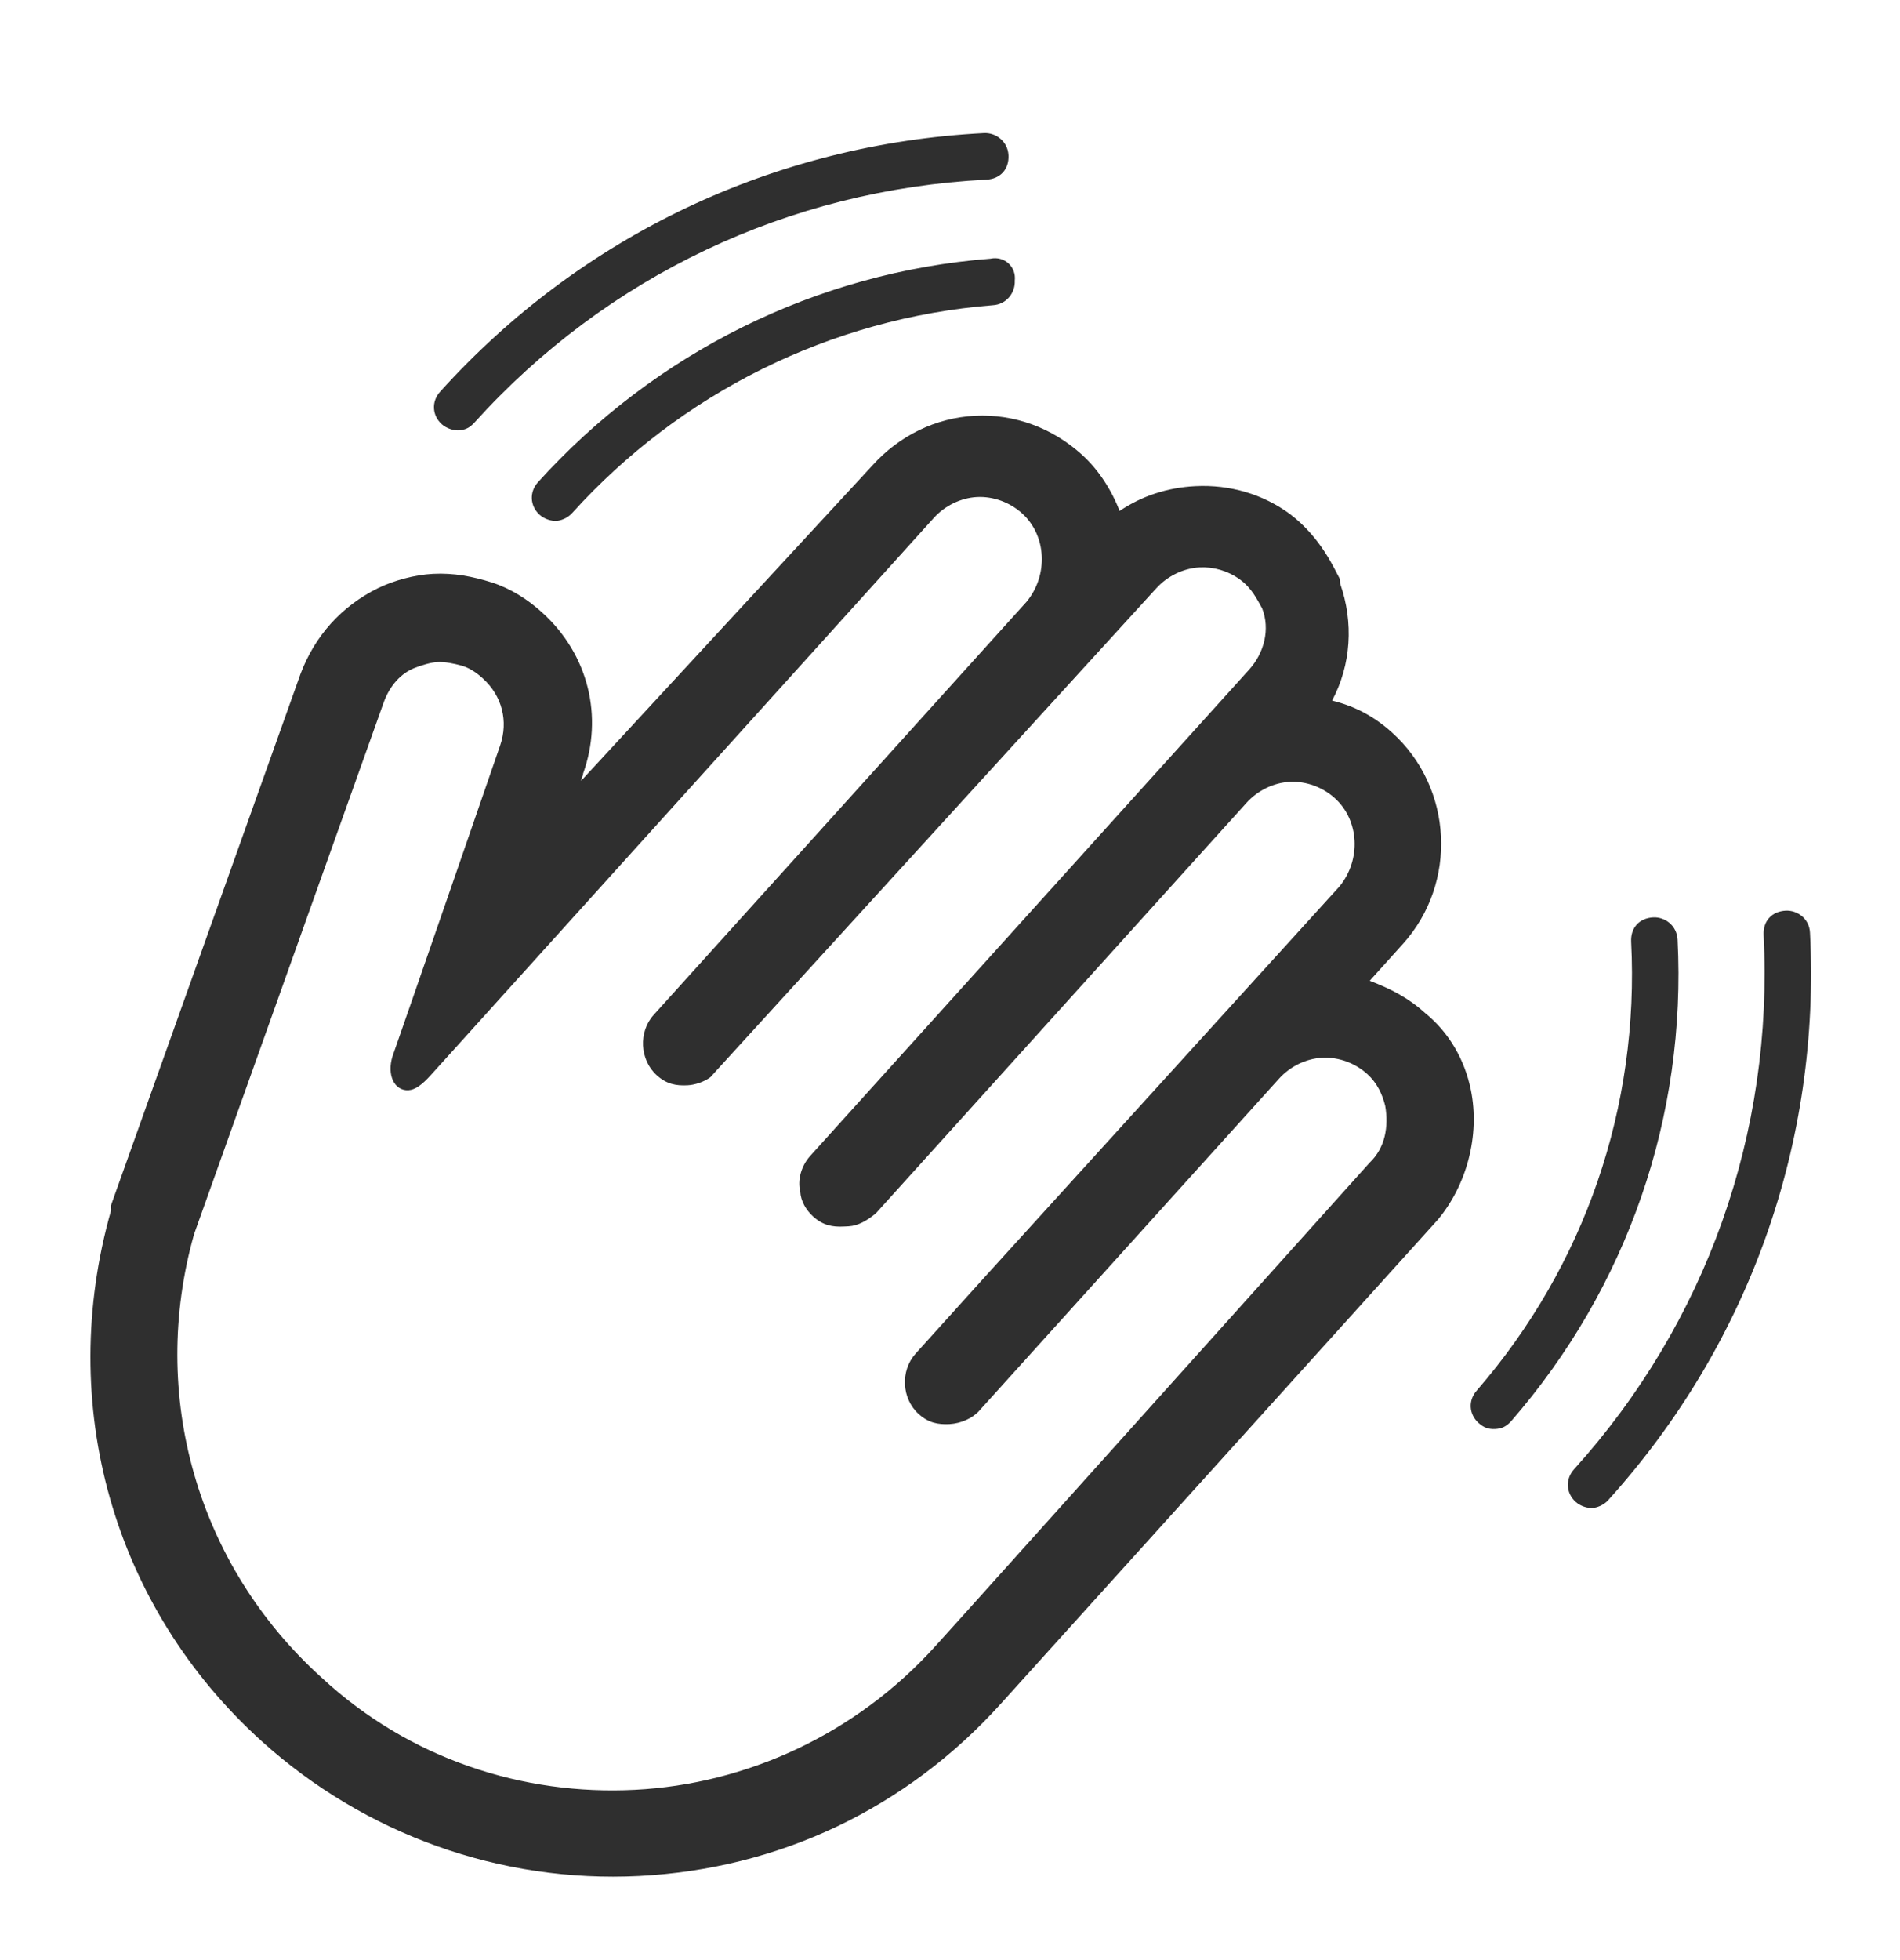 <svg width="32" height="33" viewBox="0 0 32 33" fill="none" xmlns="http://www.w3.org/2000/svg">
<g clip-path="url(#clip0)">
<path d="M24.772 18.348C24.668 17.843 24.409 17.385 23.999 17.053C23.711 16.794 23.428 16.651 23.069 16.512L23.625 15.895C24.554 14.867 24.473 13.261 23.444 12.332C23.157 12.073 22.833 11.892 22.435 11.795C22.757 11.191 22.8 10.481 22.571 9.826L22.567 9.749C22.48 9.597 22.258 9.058 21.725 8.654C21.277 8.324 20.719 8.155 20.132 8.185C19.662 8.209 19.237 8.347 18.857 8.602C18.723 8.257 18.508 7.913 18.221 7.654C17.727 7.207 17.087 6.966 16.42 7C15.755 7.034 15.142 7.339 14.696 7.833L9.788 13.145C9.786 13.106 9.822 13.064 9.82 13.026C10.164 12.066 9.913 11.02 9.132 10.313C8.885 10.089 8.601 9.908 8.282 9.806C7.962 9.705 7.645 9.643 7.293 9.661C6.98 9.677 6.632 9.773 6.362 9.904C5.749 10.209 5.305 10.703 5.062 11.344L1.867 20.3L1.871 20.377C0.943 23.643 1.9 27.049 4.409 29.316C6.137 30.876 8.418 31.703 10.765 31.584C13.115 31.464 15.261 30.452 16.858 28.682L24.215 20.536C24.697 19.961 24.93 19.125 24.772 18.347L24.772 18.348ZM23.069 19.573L16.271 27.141L15.751 27.717C14.413 29.198 12.572 30.037 10.693 30.133C8.814 30.229 6.899 29.619 5.416 28.244C3.319 26.35 2.504 23.486 3.269 20.777L6.464 11.821C6.566 11.542 6.753 11.335 6.984 11.245C7.099 11.2 7.254 11.152 7.372 11.146C7.489 11.14 7.647 11.171 7.768 11.205C7.887 11.237 8.009 11.309 8.132 11.422C8.461 11.72 8.561 12.146 8.425 12.546C8.425 12.546 6.783 17.3 6.612 17.78C6.511 18.099 6.642 18.366 6.877 18.355C6.993 18.349 7.108 18.264 7.257 18.099L9.299 15.837L15.727 8.72C15.912 8.515 16.182 8.382 16.455 8.368C16.728 8.354 17.009 8.457 17.215 8.644C17.626 9.016 17.66 9.681 17.29 10.131L11.01 17.086C10.75 17.373 10.774 17.843 11.061 18.103C11.226 18.252 11.385 18.282 11.58 18.272C11.697 18.266 11.851 18.22 11.966 18.135L12.076 18.013L19.475 9.904C19.66 9.7 19.93 9.567 20.203 9.553C20.438 9.541 20.677 9.608 20.88 9.754C21.083 9.901 21.172 10.092 21.258 10.245C21.392 10.591 21.296 10.989 21.036 11.276L13.643 19.464C13.495 19.629 13.428 19.868 13.478 20.061C13.486 20.218 13.573 20.371 13.695 20.481C13.86 20.63 14.019 20.66 14.214 20.65L14.292 20.646C14.449 20.638 14.602 20.552 14.752 20.427L20.995 13.515C21.18 13.31 21.449 13.177 21.723 13.163C21.996 13.149 22.277 13.252 22.482 13.439C22.894 13.811 22.928 14.476 22.558 14.926L16.611 21.471L15.421 22.789C15.161 23.077 15.185 23.547 15.472 23.806C15.637 23.955 15.796 23.985 15.991 23.976C16.186 23.965 16.379 23.877 16.489 23.755L21.542 18.16C21.727 17.955 21.996 17.822 22.27 17.808C22.543 17.794 22.824 17.897 23.029 18.084C23.194 18.233 23.282 18.424 23.33 18.619C23.39 18.968 23.33 19.324 23.069 19.573L23.069 19.573Z" fill="#2F2F2F"/>
<path d="M30.075 15.332C29.839 15.344 29.691 15.508 29.703 15.743C29.872 19.071 28.739 22.268 26.51 24.737C26.361 24.902 26.373 25.137 26.538 25.286C26.62 25.36 26.739 25.393 26.817 25.389C26.895 25.385 27.01 25.341 27.084 25.258C29.463 22.625 30.664 19.227 30.484 15.704C30.474 15.466 30.27 15.322 30.075 15.332L30.075 15.332Z" fill="#2F2F2F"/>
<path d="M27.844 15.445C27.608 15.457 27.46 15.622 27.472 15.857C27.613 18.636 26.69 21.313 24.874 23.408C24.725 23.573 24.737 23.808 24.902 23.957C24.985 24.031 25.065 24.065 25.181 24.059C25.298 24.054 25.374 24.011 25.449 23.929C27.413 21.671 28.405 18.794 28.254 15.819C28.241 15.58 28.039 15.435 27.844 15.445L27.844 15.445Z" fill="#2F2F2F"/>
<path d="M7.722 7.246C7.839 7.24 7.915 7.197 7.99 7.115C10.219 4.646 13.284 3.194 16.613 3.025C16.848 3.013 16.997 2.848 16.985 2.613C16.973 2.378 16.77 2.231 16.573 2.241C13.05 2.421 9.791 3.961 7.413 6.594C7.264 6.759 7.276 6.994 7.441 7.143C7.523 7.216 7.644 7.25 7.722 7.246L7.722 7.246Z" fill="#2F2F2F"/>
<path d="M16.681 4.355C13.749 4.583 11.031 5.939 9.061 8.118C8.912 8.283 8.924 8.518 9.088 8.667C9.171 8.741 9.289 8.774 9.368 8.77C9.446 8.766 9.561 8.722 9.635 8.639C11.457 6.622 13.982 5.357 16.719 5.139C16.954 5.127 17.101 4.924 17.091 4.727C17.119 4.49 16.914 4.305 16.681 4.355L16.681 4.355Z" fill="#2F2F2F"/>
</g>
<defs>
<clipPath id="clip0">
<rect x="0.258" y="2.428" width="30" height="30" transform="rotate(-2.916 0.258 2.428)" fill="white"/>
</clipPath>
</defs>
</svg>
